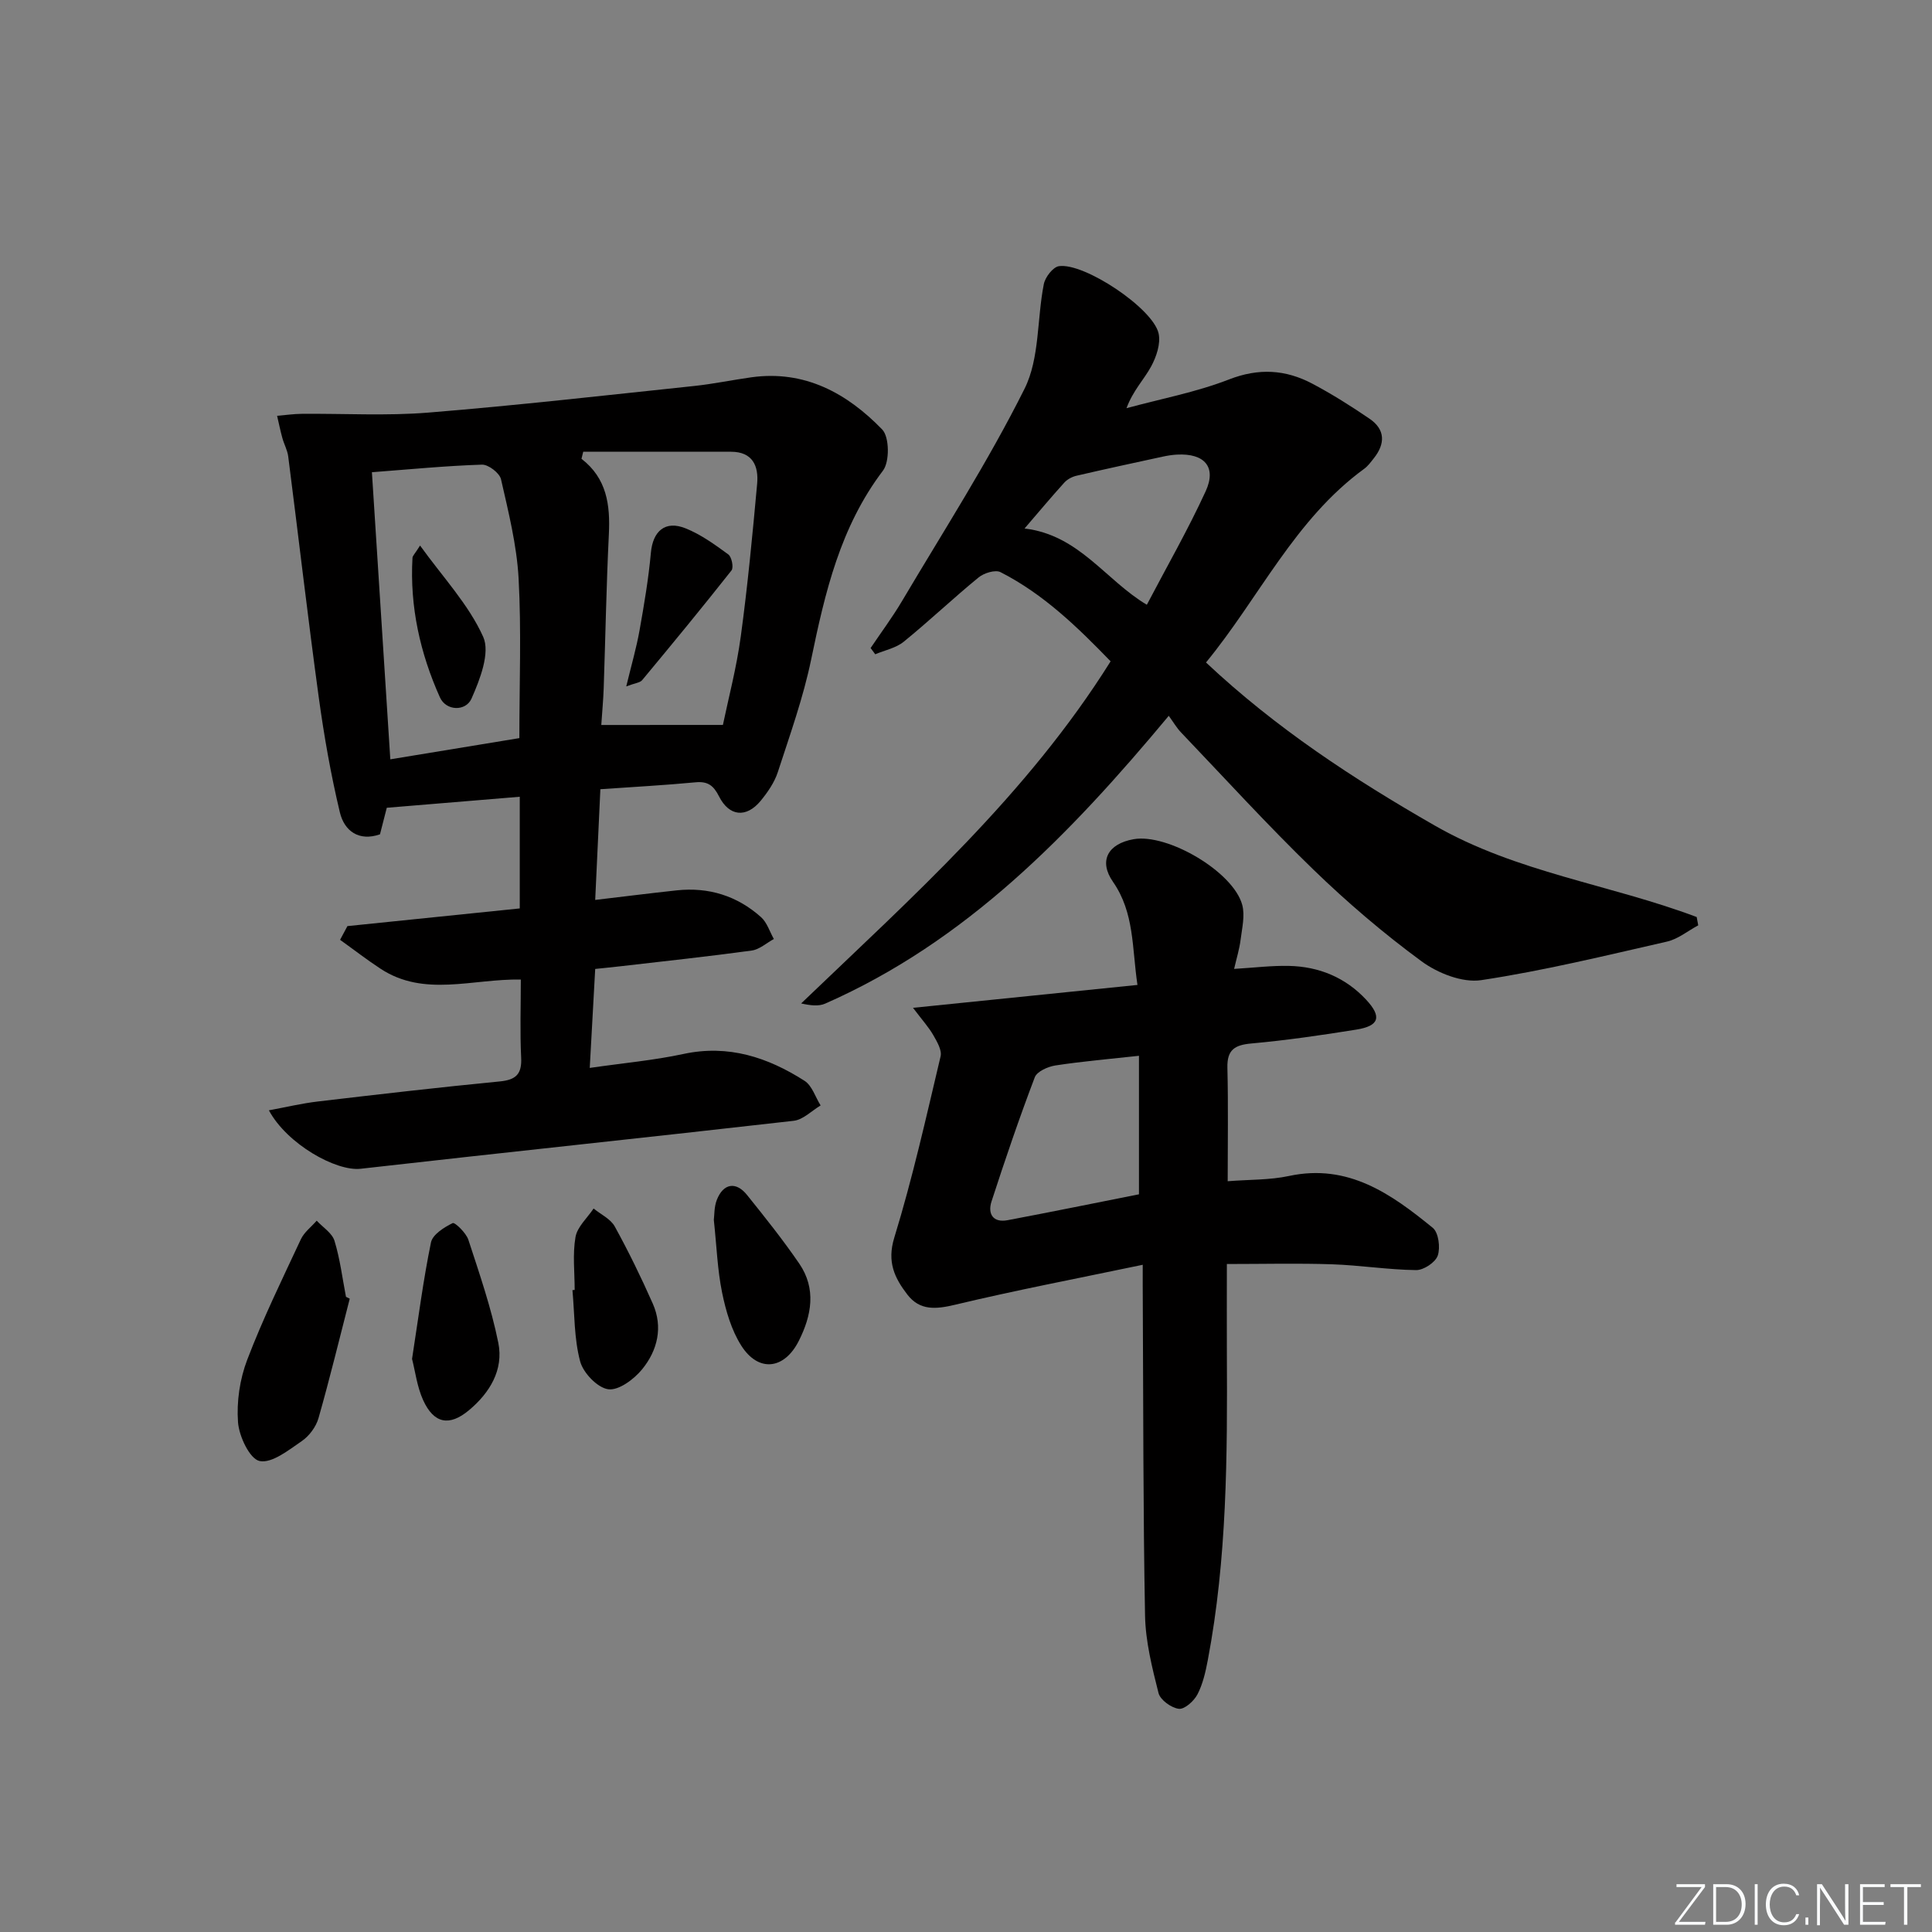 <svg enable-background="new 0 0 400 400" viewBox="0 0 400 400" xmlns="http://www.w3.org/2000/svg"><rect x="0" y="0" width="400" height="400" fill="#808080" stroke="none"/><path d="m346.9 398 5.4-7.3h-5.2v-.6h5.9v.6l-5.4 7.2h5.5l-.1.6h-6.2v-.5z" fill="#fafbfc"/><path d="m354.7 390.1h2.8c2.3 0 3.9 1.6 3.9 4.1s-1.6 4.3-3.9 4.3h-2.8zm.6 7.8h2c2.2 0 3.3-1.6 3.3-3.6 0-1.8-1-3.6-3.3-3.6h-2z" fill="#fafbfc"/><path d="m363.9 390.1v8.4h-.6v-8.4z" fill="#fafbfc"/><path d="m372.5 396.3c-.4 1.3-1.4 2.3-3.2 2.3-2.4 0-3.7-1.9-3.7-4.3 0-2.3 1.2-4.3 3.7-4.3 1.8 0 2.9 1 3.2 2.4h-.6c-.4-1.1-1.1-1.8-2.5-1.8-2.1 0-3 1.9-3 3.7s.9 3.7 3 3.7c1.4 0 2.1-.7 2.5-1.7z" fill="#fafbfc"/><path d="m373.8 398.5v-1.5h.6v1.5z" fill="#fafbfc"/><path d="m376.2 398.5v-8.4h1c1.3 2 4.4 6.7 4.9 7.6-.1-1.2-.1-2.4-.1-3.8v-3.8h.7v8.4h-.9c-1.2-1.9-4.4-6.8-5-7.7.1 1.1 0 2.3 0 3.9v3.9h-.6z" fill="#fafbfc"/><path d="m390 394.4h-4.3v3.5h4.7l-.1.6h-5.2v-8.4h5.1v.6h-4.5v3.1h4.3z" fill="#fafbfc"/><path d="m394.2 390.7h-2.8v-.6h6.3v.6h-2.8v7.8h-.7z" fill="#fafbfc"/><g fill="#010000"><path d="m124.3 163.4c-.36 7.77-.69 14.89-1.07 22.92 5.87-.69 11.37-1.39 16.87-1.98 6.62-.71 12.53 1.13 17.47 5.55 1.24 1.11 1.78 2.99 2.65 4.52-1.53.83-2.98 2.17-4.59 2.39-9.05 1.24-18.14 2.21-27.21 3.26-1.62.19-3.25.34-5.19.55-.38 6.87-.74 13.41-1.13 20.49 6.98-1.01 13.28-1.57 19.41-2.89 9.31-2 17.45.7 25.06 5.56 1.56 1 2.24 3.36 3.33 5.1-1.85 1.1-3.62 2.96-5.58 3.18-29.87 3.41-59.78 6.54-89.66 9.93-5.06.57-15.22-5.09-18.99-12.1 3.54-.65 6.82-1.44 10.15-1.83 12.54-1.48 25.08-2.93 37.65-4.15 3.37-.33 4.6-1.52 4.43-4.95-.26-5.28-.07-10.58-.07-16.15-10.05-.17-19.99 3.7-29.02-2.22-2.88-1.88-5.6-4-8.4-6 .51-.95 1.01-1.9 1.52-2.84 11.85-1.22 23.69-2.43 35.68-3.66 0-7.79 0-15.06 0-23.12-9.27.77-18.28 1.51-27.53 2.28-.47 1.83-.91 3.57-1.41 5.5-4.36 1.51-7.37-.68-8.3-4.53-1.88-7.86-3.28-15.86-4.38-23.87-2.27-16.6-4.19-33.24-6.32-49.86-.17-1.29-.86-2.51-1.21-3.79-.42-1.52-.73-3.06-1.09-4.6 1.7-.14 3.41-.4 5.11-.41 8.75-.08 17.54.45 26.24-.26 18.37-1.49 36.7-3.58 55.03-5.51 3.95-.42 7.85-1.24 11.78-1.79 11.07-1.55 19.84 3.29 27.12 10.8 1.5 1.55 1.56 6.67.16 8.52-8.85 11.66-12 25.23-14.87 39.11-1.64 7.92-4.4 15.62-6.91 23.33-.7 2.14-2.1 4.16-3.55 5.93-2.97 3.59-6.52 3.24-8.62-.94-1.13-2.24-2.32-3.15-4.88-2.9-6.41.61-12.86.95-19.68 1.43zm-47.3-65.63c1.26 19.71 2.51 39.21 3.81 59.44 8.83-1.45 17.69-2.9 26.72-4.39 0-11.46.43-22.29-.16-33.07-.38-6.89-2.1-13.75-3.64-20.52-.3-1.3-2.62-3.08-3.95-3.03-7.46.24-14.89.97-22.78 1.57zm72.67 52.32c1.12-5.4 2.82-11.81 3.7-18.32 1.43-10.5 2.43-21.07 3.39-31.62.33-3.65-.92-6.62-5.41-6.62-10.2-.01-20.4 0-30.6 0-.12.49-.24.97-.36 1.46 5.26 4.06 5.96 9.56 5.67 15.58-.52 10.62-.71 21.25-1.07 31.88-.08 2.4-.31 4.79-.5 7.65 8.47-.01 16.25-.01 25.18-.01z"/><path d="m241.98 148.2c-20.5 24.62-41.97 46.75-71.14 59.59-1.36.6-3.09.38-4.97-.04 22.99-22.05 46.73-43.14 64.07-70.83-6.74-6.96-13.82-13.89-22.79-18.46-1.08-.55-3.42.17-4.53 1.08-5.27 4.31-10.22 9.02-15.51 13.32-1.61 1.31-3.92 1.76-5.9 2.6-.32-.43-.64-.86-.96-1.29 2.19-3.25 4.54-6.41 6.53-9.77 8.62-14.55 17.81-28.83 25.35-43.93 3.14-6.3 2.55-14.42 3.98-21.64.28-1.44 1.89-3.53 3.12-3.72 5.22-.78 19.46 8.7 20.64 13.9.48 2.1-.45 4.86-1.55 6.88-1.47 2.7-3.74 4.96-5.09 8.62 7.09-1.93 14.4-3.3 21.22-5.95 6.17-2.4 11.71-2.05 17.24.87 4.1 2.17 8.05 4.66 11.88 7.28 3.25 2.22 3.25 5.16.88 8.15-.62.78-1.22 1.63-2.01 2.2-14.4 10.5-21.72 26.67-32.75 40.1 14.51 13.63 30.53 24.11 47.34 33.75 16.97 9.74 36.34 12.2 54.25 18.95.11.57.21 1.15.32 1.72-2.15 1.15-4.18 2.85-6.48 3.37-12.77 2.91-25.53 6.03-38.46 7.98-3.89.58-8.99-1.44-12.34-3.9-7.89-5.79-15.4-12.21-22.43-19.02-9.44-9.14-18.3-18.87-27.38-28.38-.9-.94-1.57-2.11-2.53-3.43zm-29.86-38.78c11.32 1.34 16.76 10.7 25.32 15.79 4.16-7.93 8.53-15.55 12.18-23.5 2.31-5.03-.25-7.89-5.92-7.59-.99.05-1.98.21-2.96.42-5.97 1.29-11.94 2.58-17.88 3.96-.9.21-1.88.73-2.5 1.41-2.66 2.94-5.21 5.98-8.24 9.51z"/><path d="m236.59 261.86c-13.68 2.86-26.33 5.28-38.84 8.27-3.97.95-7.31 1.26-9.89-2.1-2.63-3.42-4.26-6.74-2.71-11.78 3.79-12.34 6.61-24.98 9.59-37.55.3-1.28-.74-3.04-1.51-4.38-.95-1.66-2.27-3.1-4.2-5.66 16.04-1.64 30.95-3.16 46.47-4.74-1.15-7.66-.6-14.92-5.07-21.35-3.01-4.33-1.07-7.87 4.26-8.82 7.03-1.25 20.65 6.73 22.5 13.59.6 2.22-.04 4.83-.34 7.24-.24 1.91-.82 3.77-1.34 6.02 4.17-.25 7.76-.7 11.34-.62 6.23.13 11.72 2.4 16 7 3.3 3.55 2.71 5.43-2.05 6.19-7.21 1.16-14.44 2.21-21.71 2.87-3.48.31-5.06 1.32-4.97 5.03.19 7.78.06 15.56.06 23.49 4.51-.36 8.71-.23 12.71-1.09 12.24-2.62 21.16 3.73 29.75 10.74 1.2.98 1.6 4.09 1.03 5.75-.48 1.4-2.92 3.02-4.47 3-5.79-.07-11.56-1-17.36-1.2-7.11-.24-14.24-.06-21.83-.06 0 6.47-.03 12.44 0 18.41.11 21.29.04 42.58-3.95 63.61-.46 2.42-1.02 4.93-2.14 7.08-.72 1.38-2.66 3.13-3.85 2.99-1.57-.19-3.85-1.84-4.21-3.26-1.33-5.26-2.69-10.68-2.79-16.06-.41-21.81-.35-43.64-.47-65.45-.02-1.79-.01-3.6-.01-7.16zm-.78-43.27c-6.12.67-11.73 1.15-17.29 2-1.56.24-3.82 1.24-4.28 2.45-3.23 8.49-6.16 17.09-8.96 25.72-.81 2.51.27 4.44 3.32 3.87 9.07-1.71 18.11-3.56 27.21-5.36 0-9.65 0-18.91 0-28.68z"/><path d="m72.41 268.88c-2.13 8.26-4.13 16.54-6.47 24.74-.51 1.79-1.92 3.69-3.47 4.75-2.72 1.86-6.17 4.64-8.72 4.12-2.03-.42-4.25-5.09-4.47-8.01-.32-4.27.37-8.95 1.91-12.97 3.24-8.49 7.25-16.69 11.1-24.93.69-1.47 2.17-2.58 3.28-3.85 1.27 1.37 3.18 2.55 3.68 4.16 1.15 3.75 1.63 7.72 2.38 11.6.26.12.52.25.78.39z"/><path d="m85.31 281.35c1.31-8.45 2.32-16.35 3.92-24.12.34-1.64 2.71-3.13 4.49-4 .45-.22 2.78 2.02 3.25 3.45 2.3 7.04 4.74 14.1 6.2 21.33 1.13 5.59-1.77 10.36-6.06 13.95-4.08 3.42-7.29 2.78-9.5-2.07-1.27-2.79-1.64-5.99-2.3-8.54z"/><path d="m147.79 252.56c.13-.93.04-2.67.63-4.16 1.34-3.41 3.96-3.84 6.24-1 3.73 4.64 7.46 9.31 10.82 14.22 3.56 5.21 2.56 10.73-.1 16-3 5.95-8.36 6.56-11.9.99-2.05-3.23-3.2-7.2-3.98-11-.96-4.7-1.12-9.54-1.71-15.05z"/><path d="m118.98 267.07c0-3.66-.45-7.4.17-10.95.37-2.12 2.44-3.95 3.75-5.91 1.49 1.22 3.51 2.15 4.38 3.72 2.86 5.19 5.47 10.55 7.87 15.97 2.16 4.88.98 9.68-2.19 13.58-1.68 2.07-4.87 4.45-7.03 4.15-2.24-.31-5.18-3.38-5.82-5.78-1.26-4.72-1.14-9.81-1.59-14.74.16-.01.31-.02.46-.04z"/><path d="m86.97 112.95c4.73 6.57 10.06 12.21 13.07 18.9 1.48 3.31-.67 8.84-2.43 12.81-1.18 2.64-5.24 2.58-6.53-.28-4.09-9.12-6.26-18.78-5.68-28.89.02-.42.49-.82 1.57-2.54z"/><path d="m129.66 142.11c1.08-4.47 2.11-8 2.75-11.6.95-5.33 1.86-10.69 2.35-16.08.41-4.46 2.95-6.75 7.19-5.04 3.17 1.27 6.05 3.36 8.84 5.4.7.51 1.14 2.7.66 3.31-6.05 7.67-12.26 15.21-18.51 22.73-.43.51-1.41.58-3.28 1.28z"/></g></svg>